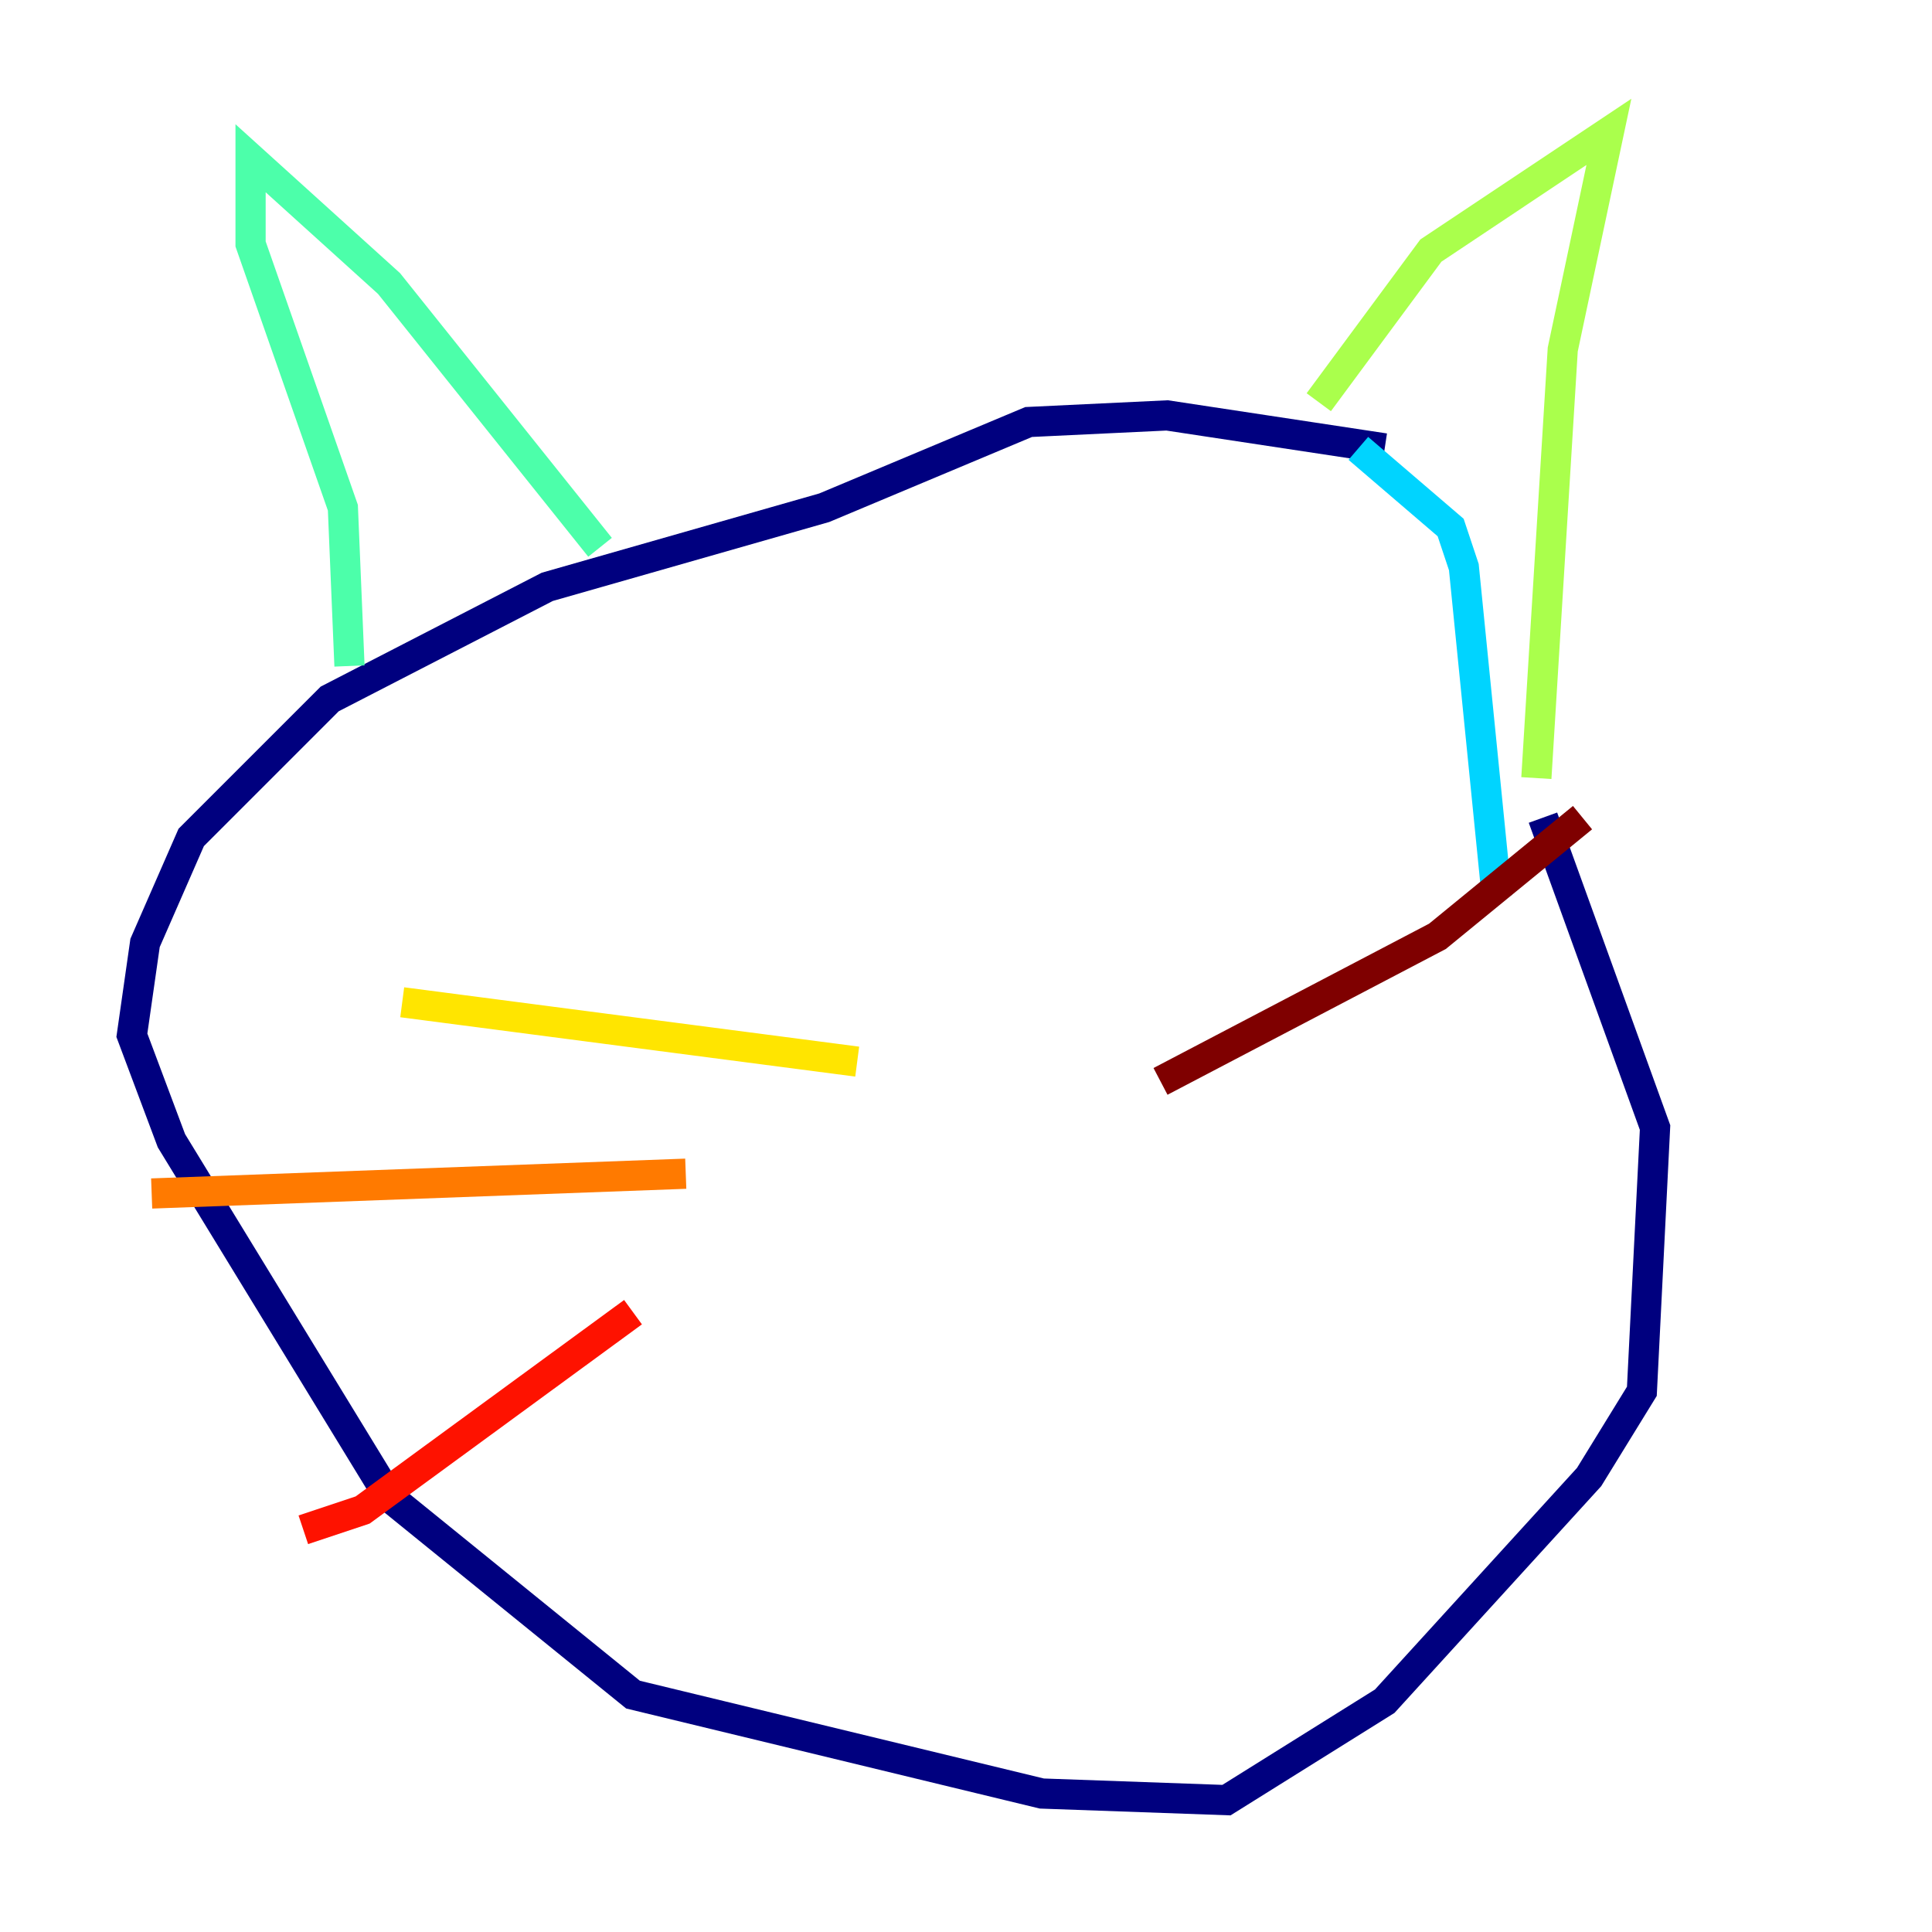 <?xml version="1.0" encoding="utf-8" ?>
<svg baseProfile="tiny" height="128" version="1.2" viewBox="0,0,128,128" width="128" xmlns="http://www.w3.org/2000/svg" xmlns:ev="http://www.w3.org/2001/xml-events" xmlns:xlink="http://www.w3.org/1999/xlink"><defs /><polyline fill="none" points="91.741,29.706 77.324,27.522 68.15,27.959 54.608,33.638 36.259,38.88 21.843,46.307 12.669,55.481 9.611,62.471 8.737,68.587 11.358,75.577 25.775,99.167 41.939,112.273 69.024,118.826 81.256,119.263 91.741,112.71 105.283,97.857 108.778,92.177 109.652,74.703 102.225,54.171" stroke="#00007f" stroke-width="2" /><polyline fill="none" points="102.225,53.297 102.225,53.297" stroke="#0000fe" stroke-width="2" /><polyline fill="none" points="102.225,53.297 102.225,53.297" stroke="#0060ff" stroke-width="2" /><polyline fill="none" points="89.993,29.706 96.109,34.949 96.983,37.57 99.167,59.413" stroke="#00d4ff" stroke-width="2" /><polyline fill="none" points="39.754,36.259 25.775,18.785 16.601,10.485 16.601,16.164 22.717,33.638 23.154,44.123" stroke="#4cffaa" stroke-width="2" /><polyline fill="none" points="87.372,26.648 94.799,16.601 106.594,8.737 103.536,23.154 101.788,51.55" stroke="#aaff4c" stroke-width="2" /><polyline fill="none" points="56.792,70.335 26.648,66.403" stroke="#ffe500" stroke-width="2" /><polyline fill="none" points="45.433,77.761 10.048,79.072" stroke="#ff7a00" stroke-width="2" /><polyline fill="none" points="41.939,86.935 24.027,100.041 20.096,101.352" stroke="#fe1200" stroke-width="2" /><polyline fill="none" points="76.887,71.645 95.236,62.034 104.846,54.171" stroke="#7f0000" stroke-width="2" /></svg>